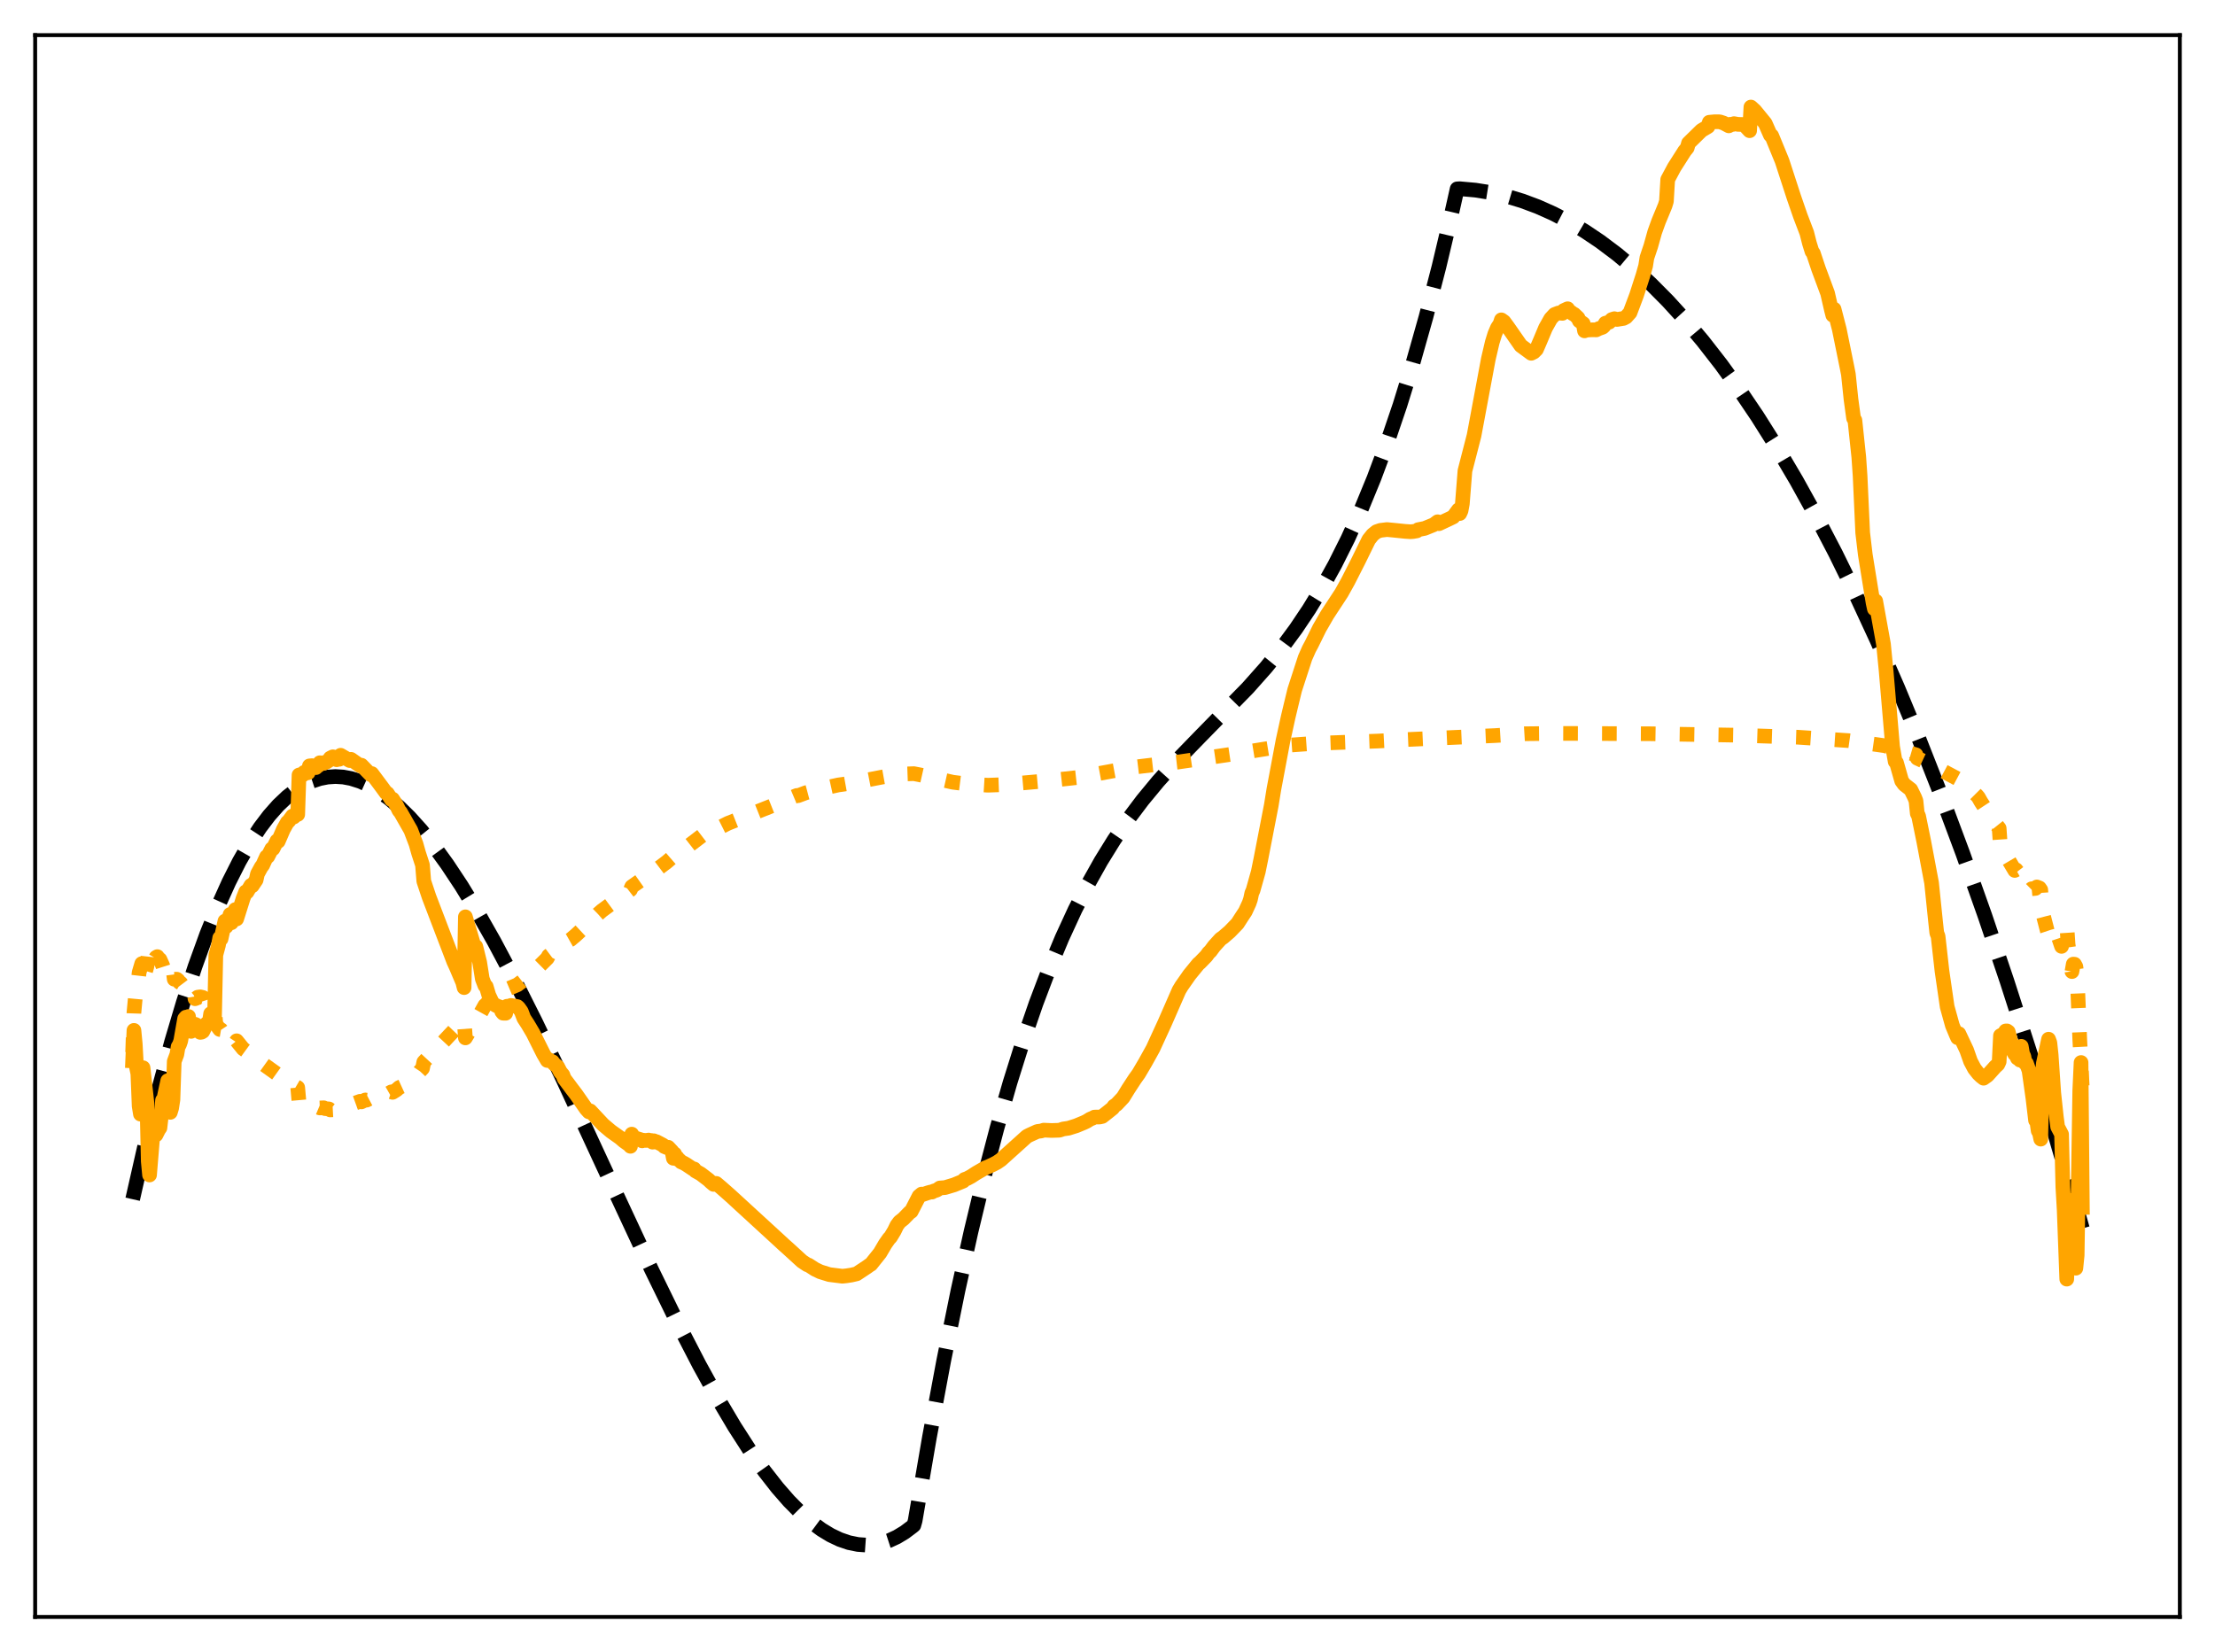 <?xml version="1.0" encoding="utf-8" standalone="no"?>
<!DOCTYPE svg PUBLIC "-//W3C//DTD SVG 1.1//EN"
  "http://www.w3.org/Graphics/SVG/1.1/DTD/svg11.dtd">
<svg xmlns:xlink="http://www.w3.org/1999/xlink" width="453.6pt" height="338.4pt" viewBox="0 0 453.6 338.4" xmlns="http://www.w3.org/2000/svg" version="1.1">
 <defs>
  <style type="text/css">*{stroke-linejoin: round; stroke-linecap: butt}</style>
 </defs>
 <g id="figure_1">
  <g id="patch_1">
   <path d="M 0 338.4 
L 453.6 338.4 
L 453.6 0 
L 0 0 
z
" style="fill: #ffffff"/>
  </g>
  <g id="axes_1">
   <g id="patch_2">
    <path d="M 7.2 331.2 
L 446.4 331.2 
L 446.4 7.2 
L 7.2 7.2 
z
" style="fill: #ffffff"/>
   </g>
   <g id="matplotlib.axis_1"/>
   <g id="matplotlib.axis_2"/>
   <g id="line2d_1">
    <path d="M 27.164 245.643 
L 29.825 233.915 
L 32.487 223.16 
L 35.149 213.349 
L 37.545 205.303 
L 39.94 197.98 
L 42.336 191.358 
L 44.732 185.419 
L 46.861 180.695 
L 48.991 176.479 
L 51.12 172.758 
L 53.249 169.517 
L 55.113 167.064 
L 56.976 164.957 
L 58.839 163.189 
L 60.703 161.748 
L 62.3 160.767 
L 63.897 160.014 
L 65.494 159.483 
L 67.091 159.168 
L 68.688 159.063 
L 70.285 159.162 
L 71.882 159.46 
L 73.745 160.049 
L 75.609 160.89 
L 77.472 161.973 
L 79.601 163.496 
L 81.731 165.308 
L 83.86 167.397 
L 86.256 170.058 
L 88.918 173.378 
L 91.58 177.054 
L 94.508 181.476 
L 97.702 186.709 
L 101.162 192.806 
L 105.155 200.316 
L 109.68 209.33 
L 115.27 221.005 
L 123.788 239.397 
L 133.37 259.947 
L 138.694 270.843 
L 143.219 279.6 
L 146.945 286.361 
L 150.406 292.203 
L 153.6 297.169 
L 156.528 301.319 
L 159.19 304.726 
L 161.585 307.471 
L 163.981 309.89 
L 166.111 311.751 
L 168.24 313.324 
L 170.103 314.454 
L 171.967 315.343 
L 173.83 315.982 
L 175.693 316.361 
L 177.29 316.473 
L 178.887 316.38 
L 180.484 316.079 
L 182.081 315.561 
L 183.679 314.822 
L 185.276 313.855 
L 186.873 312.654 
L 187.139 312.431 
L 187.405 311.493 
L 190.333 294.418 
L 193.261 278.712 
L 196.189 264.305 
L 198.851 252.277 
L 201.513 241.212 
L 204.175 231.059 
L 206.836 221.765 
L 209.498 213.278 
L 212.16 205.546 
L 214.822 198.516 
L 217.484 192.135 
L 220.145 186.353 
L 222.807 181.115 
L 225.469 176.371 
L 228.131 172.067 
L 231.059 167.779 
L 233.987 163.892 
L 237.181 160.026 
L 240.908 155.892 
L 245.699 150.952 
L 255.548 140.898 
L 259.274 136.7 
L 262.468 132.757 
L 265.396 128.783 
L 268.058 124.811 
L 270.72 120.442 
L 273.382 115.625 
L 276.044 110.306 
L 278.705 104.434 
L 281.367 97.957 
L 284.029 90.821 
L 286.691 82.975 
L 289.353 74.366 
L 292.015 64.942 
L 294.676 54.651 
L 297.338 43.44 
L 298.403 38.687 
L 298.935 38.656 
L 302.129 38.942 
L 305.324 39.451 
L 308.518 40.183 
L 311.712 41.144 
L 314.906 42.335 
L 318.1 43.76 
L 321.295 45.422 
L 324.489 47.323 
L 327.683 49.466 
L 331.143 52.066 
L 334.604 54.958 
L 338.064 58.145 
L 341.524 61.632 
L 344.985 65.423 
L 348.711 69.848 
L 352.438 74.635 
L 356.164 79.788 
L 359.891 85.311 
L 363.884 91.646 
L 367.876 98.417 
L 371.869 105.63 
L 375.862 113.292 
L 380.121 121.966 
L 384.38 131.163 
L 388.639 140.892 
L 392.897 151.158 
L 397.423 162.664 
L 401.948 174.793 
L 406.473 187.555 
L 410.998 200.958 
L 415.789 215.857 
L 420.58 231.495 
L 425.372 247.88 
L 426.436 251.624 
L 426.436 251.624 
" clip-path="url(#pb6bce054a4)" style="fill: none; stroke-dasharray: 11.1,4.8; stroke-dashoffset: 0; stroke: #000000; stroke-width: 3"/>
   </g>
   <g id="line2d_2">
    <path d="M 27.164 215.535 
L 27.43 207.411 
L 27.962 201.663 
L 28.228 201.568 
L 28.495 199.191 
L 29.027 197.386 
L 29.293 200.796 
L 29.825 198.892 
L 30.092 197.932 
L 30.358 195.515 
L 30.624 194.591 
L 31.156 195.323 
L 31.423 197.05 
L 31.955 196.108 
L 32.221 195.951 
L 32.487 196.485 
L 32.753 196.526 
L 33.286 197.714 
L 33.552 198.553 
L 34.084 199.17 
L 34.351 199.257 
L 34.617 198.204 
L 34.883 197.968 
L 35.415 198.497 
L 35.681 200.582 
L 36.214 200.575 
L 36.48 200.794 
L 36.746 201.207 
L 37.012 201.361 
L 37.545 202.071 
L 37.811 203.005 
L 38.077 203.125 
L 38.609 203.039 
L 38.876 202.674 
L 39.142 202.567 
L 39.408 202.669 
L 39.674 202.926 
L 39.94 204.574 
L 40.207 204.483 
L 40.473 204.262 
L 41.005 204.187 
L 41.537 204.306 
L 41.804 204.453 
L 42.07 205.281 
L 42.336 205.455 
L 42.868 205.518 
L 43.135 206.425 
L 43.401 206.571 
L 43.933 206.473 
L 44.199 209.767 
L 44.998 210.869 
L 45.264 210.915 
L 46.063 212.12 
L 46.329 211.78 
L 47.127 212.79 
L 47.393 212.585 
L 48.192 213.589 
L 48.458 213.186 
L 49.789 214.831 
L 50.854 215.605 
L 52.451 216.61 
L 52.717 217.106 
L 56.71 219.965 
L 56.976 220 
L 58.307 221.329 
L 59.372 222.053 
L 59.904 222.335 
L 60.17 222.303 
L 60.969 222.771 
L 61.235 225.781 
L 62.033 225.781 
L 62.3 226.01 
L 62.832 226.029 
L 63.098 226.082 
L 63.364 226.602 
L 64.163 226.612 
L 64.695 226.607 
L 65.494 226.945 
L 66.292 226.911 
L 66.559 227.077 
L 67.357 227.145 
L 67.623 227.35 
L 68.422 227.308 
L 68.954 227.062 
L 69.753 226.965 
L 70.551 226.548 
L 70.817 226.57 
L 71.616 226.181 
L 71.882 226.253 
L 73.745 225.581 
L 74.012 225.705 
L 74.81 225.313 
L 75.076 225.346 
L 75.875 224.927 
L 76.141 225.041 
L 78.004 224.048 
L 78.271 224.565 
L 79.069 224.108 
L 79.335 224.106 
L 80.134 223.652 
L 80.4 223.745 
L 81.199 223.248 
L 81.731 222.777 
L 82.796 222.291 
L 84.659 221.006 
L 85.457 220.209 
L 85.99 219.418 
L 86.522 218.85 
L 86.788 217.544 
L 88.119 216.105 
L 89.983 214.262 
L 92.112 211.976 
L 95.04 208.92 
L 95.306 212.597 
L 97.169 209.494 
L 97.436 209.289 
L 99.299 205.937 
L 99.565 205.76 
L 100.364 204.649 
L 101.695 203.639 
L 102.759 202.971 
L 103.292 202.712 
L 103.558 202.607 
L 103.824 202.624 
L 105.953 201.721 
L 106.752 201.118 
L 108.083 200.089 
L 109.414 198.922 
L 112.076 196.281 
L 112.342 195.78 
L 114.471 194.186 
L 116.335 192.74 
L 116.867 192.44 
L 117.932 191.541 
L 120.327 189.307 
L 122.457 187.231 
L 123.255 186.534 
L 124.852 185.357 
L 125.385 185.068 
L 128.313 182.868 
L 129.111 182.251 
L 129.377 181.618 
L 133.37 178.812 
L 133.636 178.758 
L 136.564 176.552 
L 137.629 175.625 
L 137.895 175.694 
L 141.356 172.998 
L 143.751 171.173 
L 146.147 169.627 
L 146.413 169.972 
L 149.075 168.642 
L 158.657 164.836 
L 162.65 163.153 
L 163.183 162.94 
L 163.449 162.973 
L 165.046 162.375 
L 167.974 161.599 
L 171.7 160.779 
L 172.765 160.635 
L 177.556 159.77 
L 180.484 159.202 
L 182.88 158.773 
L 184.743 158.557 
L 187.139 158.47 
L 188.47 158.731 
L 195.124 160.226 
L 197.786 160.557 
L 202.311 160.838 
L 205.505 160.721 
L 215.088 159.872 
L 220.678 159.255 
L 225.203 158.414 
L 231.857 157.186 
L 235.85 156.706 
L 241.174 156.102 
L 253.418 154.315 
L 263.799 152.65 
L 268.857 152.285 
L 282.166 151.793 
L 288.022 151.484 
L 306.122 150.673 
L 312.244 150.297 
L 319.165 150.224 
L 337.798 150.295 
L 355.632 150.589 
L 368.143 151.004 
L 378.524 151.702 
L 385.977 152.749 
L 392.365 154.608 
L 392.631 155.313 
L 395.559 156.676 
L 400.883 159.522 
L 401.948 160.259 
L 404.077 162.176 
L 404.876 162.98 
L 405.142 163.3 
L 405.674 164.242 
L 406.473 165.469 
L 407.804 167.853 
L 408.336 168.608 
L 408.602 168.668 
L 409.401 169.662 
L 409.667 173.582 
L 410.199 174.38 
L 410.465 174.908 
L 410.732 175.153 
L 412.595 178.294 
L 412.861 178.147 
L 413.393 178.844 
L 413.66 179.331 
L 413.926 179.456 
L 414.724 180.234 
L 415.523 181.929 
L 415.789 182.311 
L 416.055 182.049 
L 416.854 181.971 
L 417.12 181.679 
L 417.652 181.885 
L 417.919 182.264 
L 418.185 186.529 
L 419.249 190.644 
L 419.782 192.237 
L 420.048 192.486 
L 420.314 191.682 
L 420.58 191.46 
L 420.847 191.42 
L 421.113 191.726 
L 421.379 191.492 
L 422.177 193.85 
L 422.444 191.785 
L 422.71 191.286 
L 423.242 189.442 
L 423.508 193.407 
L 424.307 199.013 
L 424.573 197.486 
L 424.839 197.508 
L 425.105 197.985 
L 425.372 199.967 
L 425.904 212.913 
L 426.436 223.032 
L 426.436 223.032 
" clip-path="url(#pb6bce054a4)" style="fill: none; stroke-dasharray: 3,4.95; stroke-dashoffset: 0; stroke: #ffa500; stroke-width: 3"/>
   </g>
   <g id="line2d_3">
    <path d="M 27.164 217.3 
L 27.43 211.053 
L 27.696 213.815 
L 27.962 218.648 
L 28.228 219.911 
L 28.495 226.592 
L 28.761 228.209 
L 29.027 228.121 
L 29.293 218.707 
L 30.092 225.931 
L 30.358 237.864 
L 30.624 240.676 
L 31.423 230.953 
L 31.689 232.179 
L 31.955 232.462 
L 32.487 231.399 
L 32.753 231.023 
L 33.02 228.705 
L 33.286 225.371 
L 33.552 225.083 
L 34.351 221.366 
L 34.617 226.943 
L 34.883 227.846 
L 35.149 226.974 
L 35.415 225.261 
L 35.681 217.412 
L 36.214 215.991 
L 36.48 214.406 
L 36.746 213.977 
L 37.012 213.203 
L 37.811 208.665 
L 38.077 208.349 
L 38.343 208.403 
L 38.609 208.21 
L 38.876 210.759 
L 39.142 211.259 
L 39.408 211.025 
L 39.674 209.943 
L 39.94 209.805 
L 40.207 209.929 
L 40.473 210.616 
L 40.739 210.56 
L 41.005 211.463 
L 41.271 211.427 
L 41.537 211.268 
L 42.336 209.652 
L 42.602 209.722 
L 42.868 209.407 
L 43.135 207.636 
L 43.401 207.495 
L 43.933 208.27 
L 44.199 195.621 
L 44.732 193.637 
L 44.998 192.112 
L 45.264 192.327 
L 46.063 188.668 
L 46.329 189.782 
L 47.127 187.308 
L 47.393 189.008 
L 47.926 187.546 
L 48.192 186.313 
L 48.458 188.234 
L 49.789 184.007 
L 50.321 182.667 
L 50.588 182.727 
L 51.386 181.355 
L 51.652 181.44 
L 52.451 180.247 
L 52.717 179.026 
L 53.516 177.558 
L 53.782 177.248 
L 54.58 175.487 
L 54.847 175.44 
L 55.645 173.876 
L 55.911 173.846 
L 56.71 172.242 
L 56.976 172.334 
L 58.041 169.864 
L 58.839 168.439 
L 59.105 168.221 
L 59.904 167.142 
L 60.17 167.348 
L 60.436 167.077 
L 60.703 166.609 
L 60.969 166.826 
L 61.235 158.746 
L 61.767 158.608 
L 62.033 158.715 
L 62.3 158.202 
L 62.566 158.373 
L 63.098 158.286 
L 63.364 156.881 
L 63.897 156.834 
L 64.695 157.228 
L 64.961 156.898 
L 65.228 156.805 
L 65.494 156.234 
L 66.292 156.359 
L 66.559 156.144 
L 66.825 156.113 
L 67.357 155.77 
L 67.623 155.282 
L 68.156 155.02 
L 68.422 155.073 
L 68.688 155.492 
L 68.954 155.618 
L 69.22 155.48 
L 69.487 155.525 
L 69.753 154.704 
L 71.616 155.789 
L 71.882 155.538 
L 73.745 156.851 
L 74.012 156.74 
L 75.875 158.661 
L 76.141 158.456 
L 78.271 161.311 
L 79.069 162.412 
L 79.335 162.522 
L 80.134 163.771 
L 80.4 163.681 
L 81.199 164.956 
L 81.731 166.054 
L 81.997 166.334 
L 84.127 170.064 
L 85.191 172.859 
L 85.724 174.748 
L 86.522 177.195 
L 86.788 180.49 
L 87.853 183.692 
L 90.515 190.665 
L 92.911 196.928 
L 93.443 198.094 
L 94.774 201.23 
L 95.04 202.293 
L 95.306 187.797 
L 95.839 189.621 
L 97.169 194.096 
L 97.436 193.872 
L 98.234 197.131 
L 98.767 200.499 
L 99.299 201.88 
L 99.565 202.059 
L 100.097 203.845 
L 100.896 205.538 
L 101.695 206.023 
L 102.493 206.321 
L 102.759 207.211 
L 103.025 207.536 
L 103.558 207.547 
L 103.824 206.112 
L 104.356 206.092 
L 104.623 205.944 
L 105.421 206.083 
L 105.953 206.188 
L 106.22 206.434 
L 106.752 207.186 
L 107.284 208.582 
L 108.083 209.808 
L 109.148 211.608 
L 111.277 215.859 
L 112.076 217.222 
L 112.342 217.014 
L 112.874 217.398 
L 113.14 217.475 
L 113.407 217.872 
L 114.205 218.517 
L 114.737 219.547 
L 115.27 220.19 
L 115.536 220.913 
L 117.133 223.057 
L 117.932 224.103 
L 120.061 227.156 
L 120.593 227.747 
L 120.86 227.541 
L 123.521 230.381 
L 125.119 231.733 
L 126.982 233.055 
L 127.78 233.742 
L 128.845 234.495 
L 129.111 234.801 
L 129.377 232.308 
L 129.644 232.899 
L 130.442 233.212 
L 131.241 233.458 
L 131.507 233.686 
L 131.773 233.562 
L 132.305 233.605 
L 132.838 233.523 
L 133.104 233.644 
L 133.37 233.611 
L 133.636 233.951 
L 133.903 233.669 
L 134.169 233.932 
L 134.435 233.856 
L 135.766 234.556 
L 136.032 234.843 
L 136.564 235.063 
L 136.831 234.995 
L 137.629 235.841 
L 137.895 237.255 
L 138.161 236.365 
L 138.428 237.339 
L 138.694 237.121 
L 138.96 237.557 
L 139.226 237.69 
L 139.492 238.007 
L 140.025 238.234 
L 140.557 238.544 
L 141.888 239.431 
L 142.154 239.436 
L 142.42 239.846 
L 143.485 240.44 
L 145.082 241.658 
L 145.615 242.163 
L 146.147 242.606 
L 146.413 242.386 
L 146.679 242.401 
L 147.744 243.304 
L 149.607 244.948 
L 159.722 254.229 
L 160.521 254.973 
L 161.319 255.679 
L 164.247 258.357 
L 164.78 258.711 
L 165.312 259.064 
L 165.578 259.129 
L 166.909 259.99 
L 167.974 260.503 
L 169.837 261.08 
L 172.499 261.415 
L 173.297 261.333 
L 174.362 261.171 
L 175.427 260.923 
L 177.556 259.513 
L 178.089 259.123 
L 178.355 258.974 
L 180.218 256.636 
L 181.283 254.818 
L 182.081 253.68 
L 182.348 253.434 
L 183.146 252.111 
L 183.679 251.003 
L 184.211 250.285 
L 185.009 249.655 
L 186.34 248.287 
L 186.607 248.144 
L 188.204 245.027 
L 188.736 244.586 
L 189.002 244.671 
L 190.067 244.309 
L 190.599 244.16 
L 190.865 244.176 
L 191.132 243.996 
L 191.664 243.832 
L 191.93 243.722 
L 192.463 243.339 
L 193.527 243.259 
L 195.391 242.697 
L 197.254 241.93 
L 197.52 241.591 
L 198.052 241.41 
L 198.851 240.982 
L 199.916 240.291 
L 201.779 239.217 
L 202.311 239.015 
L 203.376 238.526 
L 204.175 238.104 
L 204.973 237.558 
L 210.297 232.761 
L 210.829 232.489 
L 212.426 231.764 
L 213.225 231.663 
L 213.757 231.489 
L 215.354 231.561 
L 216.951 231.508 
L 217.75 231.249 
L 218.815 231.096 
L 220.412 230.594 
L 222.009 229.931 
L 222.541 229.673 
L 223.34 229.177 
L 223.606 229.103 
L 224.138 228.817 
L 225.203 228.801 
L 225.735 228.679 
L 226.8 227.843 
L 227.865 226.985 
L 228.131 226.579 
L 228.663 226.218 
L 229.994 224.802 
L 231.059 223.07 
L 232.39 221.03 
L 233.188 219.913 
L 234.519 217.654 
L 235.584 215.735 
L 236.116 214.775 
L 238.512 209.553 
L 241.44 202.862 
L 241.972 201.975 
L 243.037 200.458 
L 243.569 199.691 
L 245.433 197.407 
L 245.699 197.202 
L 246.231 196.655 
L 247.03 195.836 
L 247.562 195.099 
L 247.828 194.9 
L 248.627 193.818 
L 249.958 192.349 
L 250.49 191.98 
L 251.821 190.829 
L 253.418 189.175 
L 254.217 187.925 
L 255.015 186.716 
L 255.814 184.98 
L 256.08 184.201 
L 256.346 182.961 
L 256.612 182.352 
L 257.677 178.567 
L 258.209 175.949 
L 260.339 164.962 
L 260.871 161.672 
L 262.735 151.743 
L 263.799 146.871 
L 264.332 144.632 
L 265.13 141.33 
L 267.26 134.765 
L 268.058 132.958 
L 268.591 131.962 
L 270.188 128.708 
L 270.72 127.794 
L 271.785 125.942 
L 274.713 121.473 
L 276.044 119.081 
L 278.173 114.895 
L 280.303 110.547 
L 281.101 109.546 
L 281.9 108.905 
L 282.698 108.634 
L 284.029 108.471 
L 285.36 108.597 
L 287.756 108.844 
L 288.82 108.912 
L 289.353 108.878 
L 290.151 108.741 
L 290.417 108.496 
L 291.748 108.233 
L 293.612 107.477 
L 294.41 106.874 
L 294.676 107.269 
L 296.806 106.272 
L 297.604 105.88 
L 298.669 104.433 
L 298.935 105.189 
L 299.201 104.62 
L 299.468 103.185 
L 300 96.441 
L 301.863 89.215 
L 304.791 73.534 
L 305.59 70.114 
L 306.122 68.396 
L 306.655 67.148 
L 307.187 66.347 
L 307.453 65.515 
L 307.985 65.889 
L 308.784 66.976 
L 311.446 70.799 
L 313.575 72.366 
L 314.108 72.099 
L 314.64 71.565 
L 315.439 69.718 
L 316.503 67.176 
L 317.568 65.276 
L 318.367 64.414 
L 319.165 64.111 
L 319.964 64.185 
L 320.23 63.609 
L 321.028 63.242 
L 321.295 63.712 
L 321.827 64.019 
L 322.093 64.272 
L 322.359 64.369 
L 323.158 65.12 
L 323.424 65.718 
L 324.223 66.287 
L 324.489 67.769 
L 324.755 67.641 
L 325.553 67.569 
L 326.352 67.553 
L 326.884 67.57 
L 327.417 67.303 
L 327.949 67.122 
L 328.215 67.015 
L 328.481 66.771 
L 328.748 66.206 
L 329.546 65.991 
L 330.079 65.447 
L 330.611 65.28 
L 331.143 65.437 
L 332.474 65.219 
L 333.007 64.934 
L 333.805 64.04 
L 335.136 60.493 
L 336.467 56.368 
L 336.999 54.468 
L 337.265 52.781 
L 338.064 50.404 
L 338.863 47.534 
L 339.661 45.324 
L 340.46 43.397 
L 340.992 42.101 
L 341.258 41.229 
L 341.524 36.771 
L 342.855 34.281 
L 344.985 30.94 
L 345.517 30.287 
L 345.783 29.321 
L 348.445 26.713 
L 349.51 26.086 
L 349.776 25.92 
L 350.042 25.041 
L 351.107 24.943 
L 352.172 24.948 
L 352.97 25.209 
L 354.035 25.777 
L 354.301 25.464 
L 354.833 25.494 
L 355.1 25.326 
L 355.898 25.472 
L 356.963 25.497 
L 357.229 25.612 
L 358.294 26.772 
L 358.56 21.927 
L 359.359 22.655 
L 361.488 25.26 
L 362.553 27.675 
L 362.819 27.795 
L 364.948 32.99 
L 367.344 40.354 
L 368.675 44.213 
L 370.006 47.705 
L 370.538 49.805 
L 371.071 51.517 
L 371.337 51.861 
L 372.401 55.048 
L 373.466 57.918 
L 374.265 60.075 
L 375.063 63.541 
L 375.329 64.567 
L 375.596 63.326 
L 376.66 67.455 
L 378.257 75.31 
L 378.524 76.679 
L 379.056 81.778 
L 379.588 85.679 
L 379.855 86.077 
L 380.653 93.63 
L 380.919 97.471 
L 381.452 109.121 
L 381.984 113.609 
L 383.581 123.494 
L 383.847 124.711 
L 384.113 123.101 
L 385.711 131.945 
L 386.243 137.329 
L 387.574 152.949 
L 388.106 155.996 
L 388.372 156.209 
L 389.437 159.955 
L 389.969 160.689 
L 391.3 161.725 
L 392.099 163.361 
L 392.365 164.034 
L 392.631 166.628 
L 392.897 167.139 
L 393.962 172.362 
L 395.559 180.851 
L 396.358 188.61 
L 396.624 191.097 
L 396.89 191.771 
L 397.689 198.876 
L 398.753 206.216 
L 399.818 210.053 
L 400.617 211.965 
L 400.883 212.558 
L 401.149 211.732 
L 402.746 215.12 
L 403.545 217.399 
L 404.343 218.9 
L 405.142 219.916 
L 405.674 220.434 
L 406.207 220.854 
L 407.005 220.286 
L 408.602 218.508 
L 409.135 218.019 
L 409.401 217.452 
L 409.667 212.131 
L 410.199 211.854 
L 410.465 211.619 
L 410.732 211.176 
L 410.998 211.164 
L 411.264 211.35 
L 412.329 215.457 
L 412.595 215.921 
L 412.861 215.882 
L 413.127 216.731 
L 413.393 216.637 
L 413.66 217.147 
L 413.926 214.324 
L 414.192 215.83 
L 414.458 216.397 
L 414.724 217.775 
L 414.991 217.816 
L 415.523 219.327 
L 416.321 225.001 
L 416.854 229.497 
L 417.12 229.735 
L 417.386 231.611 
L 417.652 232.078 
L 417.919 233.331 
L 418.185 220.803 
L 418.451 217.82 
L 419.516 212.862 
L 419.782 213.575 
L 420.048 216.048 
L 420.58 223.849 
L 421.113 228.826 
L 421.379 230.816 
L 422.177 232.332 
L 422.444 243.183 
L 422.71 247.807 
L 423.242 262.007 
L 423.508 252.705 
L 424.041 246.019 
L 424.307 245.858 
L 424.573 255.099 
L 425.105 259.772 
L 425.372 257.133 
L 425.904 223.351 
L 426.17 217.64 
L 426.436 247.315 
L 426.436 247.315 
" clip-path="url(#pb6bce054a4)" style="fill: none; stroke: #ffa500; stroke-width: 3; stroke-linecap: square"/>
   </g>
   <g id="patch_3">
    <path d="M 7.2 331.2 
L 7.2 7.2 
" style="fill: none; stroke: #000000; stroke-width: 0.8; stroke-linejoin: miter; stroke-linecap: square"/>
   </g>
   <g id="patch_4">
    <path d="M 446.4 331.2 
L 446.4 7.2 
" style="fill: none; stroke: #000000; stroke-width: 0.8; stroke-linejoin: miter; stroke-linecap: square"/>
   </g>
   <g id="patch_5">
    <path d="M 7.2 331.2 
L 446.4 331.2 
" style="fill: none; stroke: #000000; stroke-width: 0.8; stroke-linejoin: miter; stroke-linecap: square"/>
   </g>
   <g id="patch_6">
    <path d="M 7.2 7.2 
L 446.4 7.2 
" style="fill: none; stroke: #000000; stroke-width: 0.8; stroke-linejoin: miter; stroke-linecap: square"/>
   </g>
  </g>
 </g>
 <defs>
  <clipPath id="pb6bce054a4">
   <rect x="7.2" y="7.2" width="439.2" height="324"/>
  </clipPath>
 </defs>
</svg>
